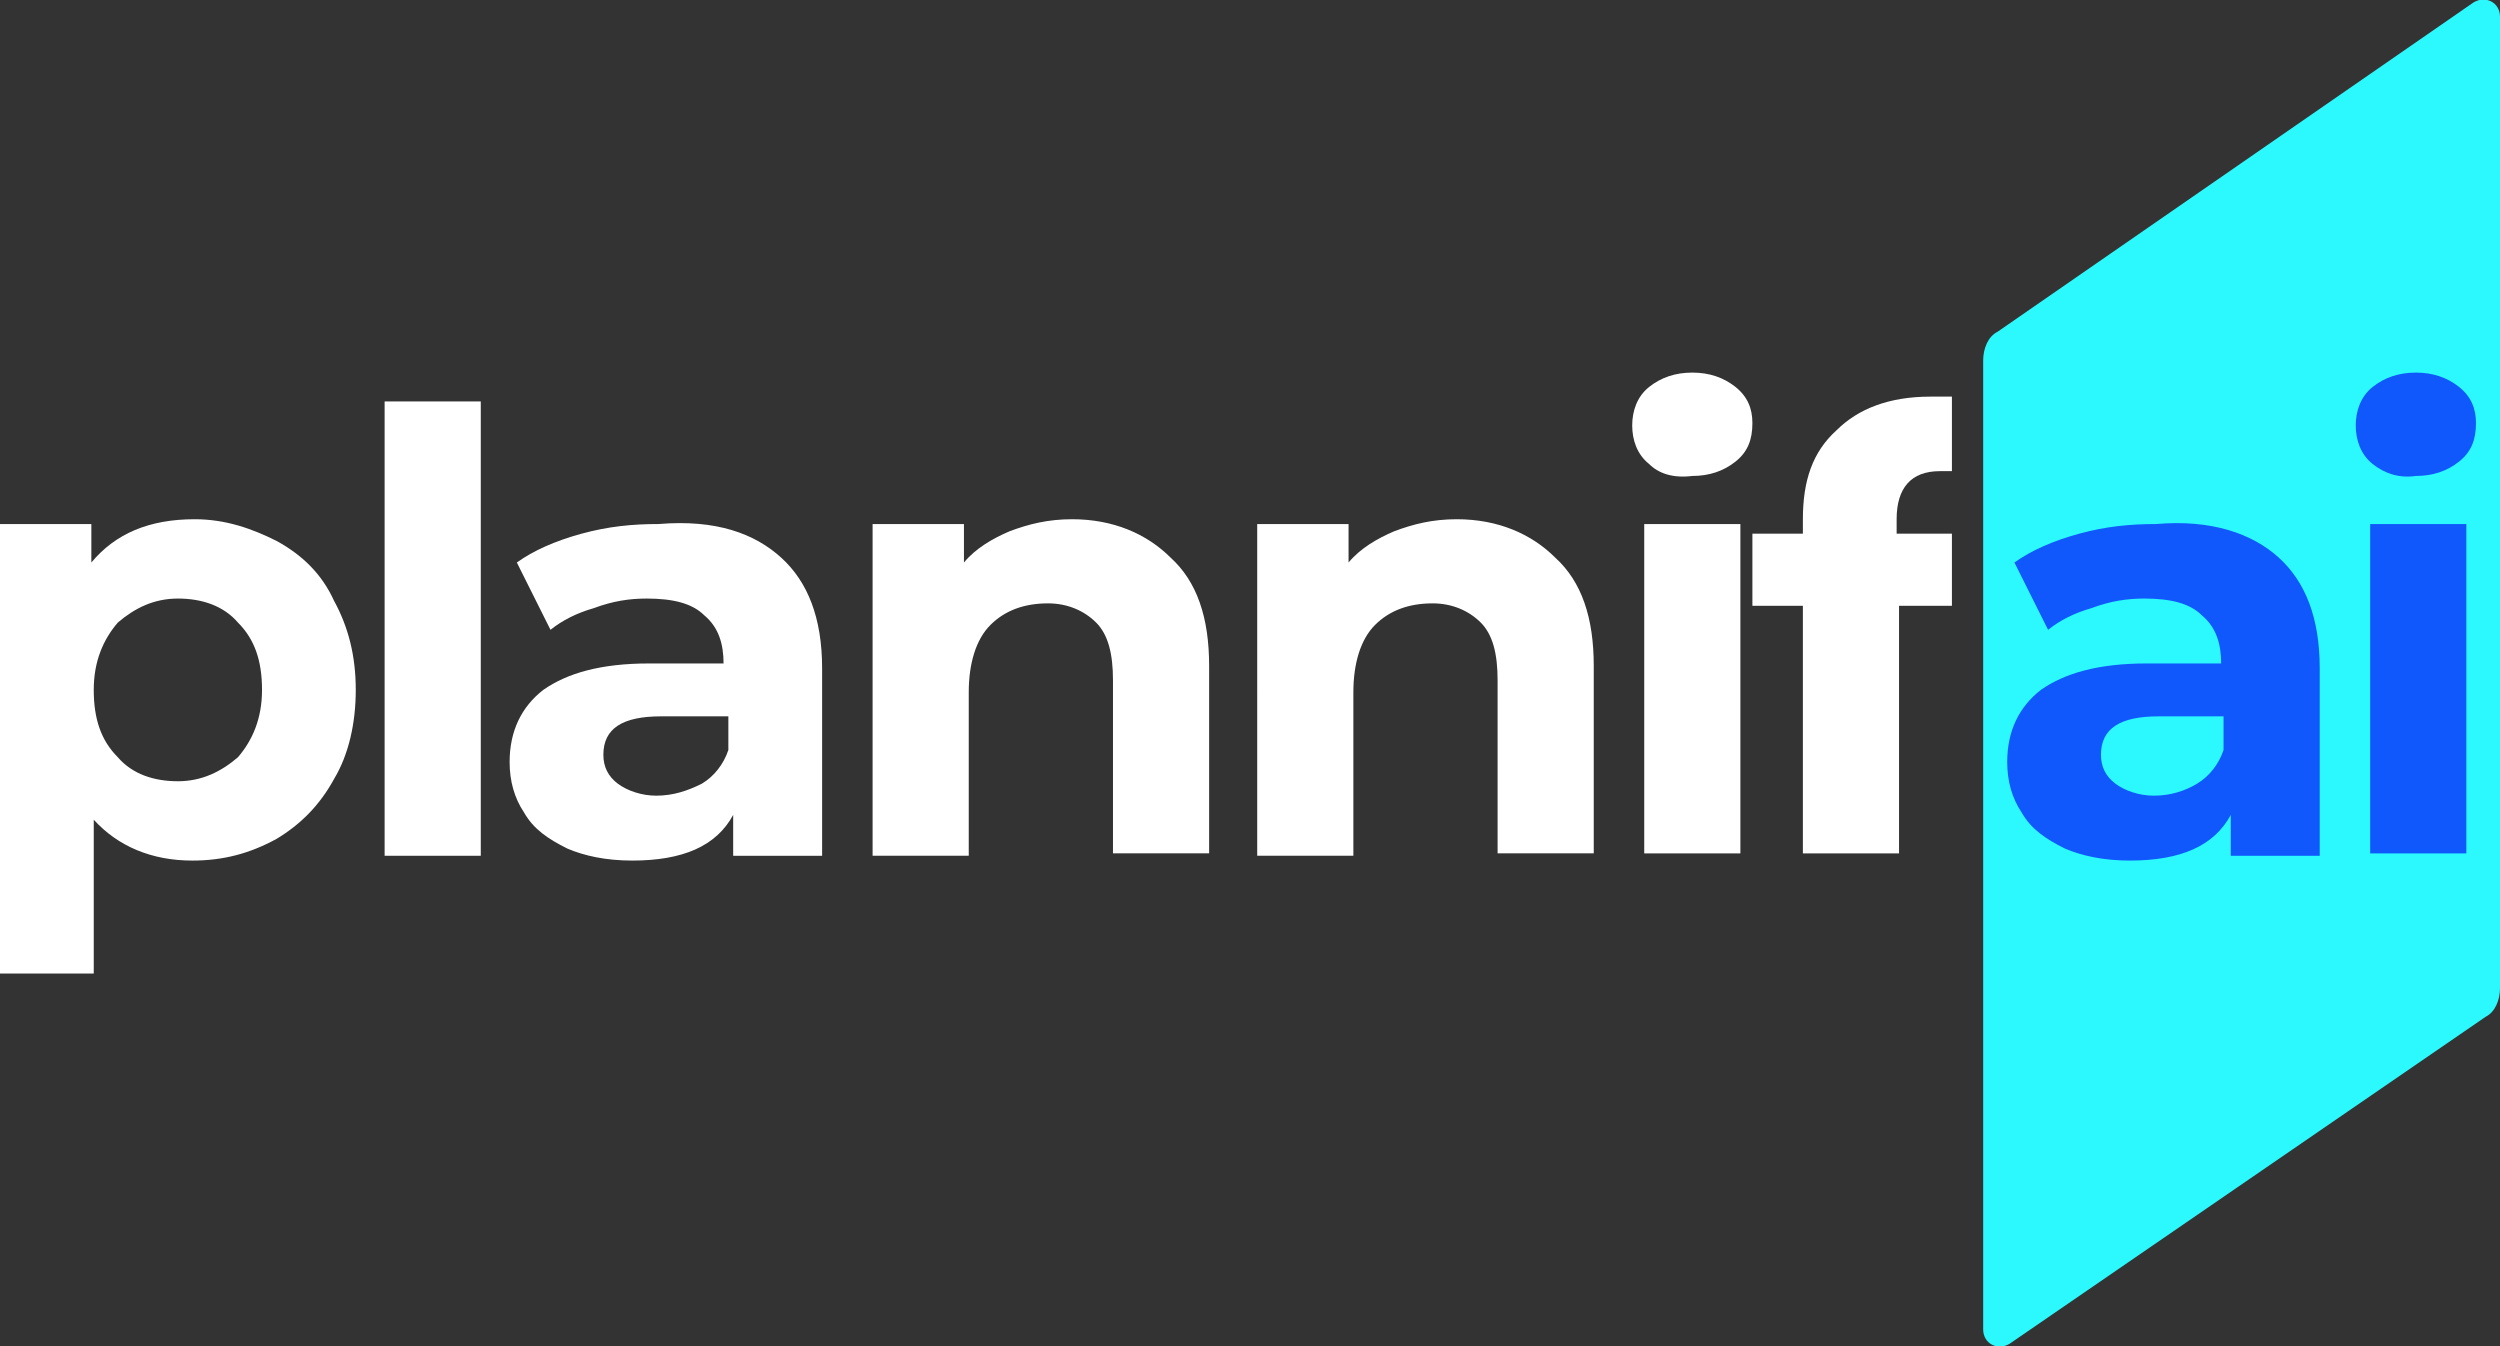 <?xml version="1.0" encoding="utf-8"?>
<!-- Generator: Adobe Illustrator 22.1.0, SVG Export Plug-In . SVG Version: 6.00 Build 0)  -->
<svg version="1.1" id="Capa_1" xmlns="http://www.w3.org/2000/svg" xmlns:xlink="http://www.w3.org/1999/xlink" x="0px" y="0px"
	 viewBox="0 0 104 56" style="enable-background:new 0 0 104 56;" xml:space="preserve">
<rect x="0" y="0" width="104" height="56" fill="#333333" stroke="none"/>
<style type="text/css">
	.st0{clip-path:url(#SVGID_2_);}
	.st1{fill:#2CF9FE;}
	.st2{fill:#FFFFFF;}
	.st3{fill:#1058FB;}
</style>
<g>
	<defs>
		<rect id="SVGID_1_" y="0" width="104" height="56"/>
	</defs>
	<clipPath id="SVGID_2_">
		<use xlink:href="#SVGID_1_"  style="overflow:visible;"/>
	</clipPath>
	<g class="st0">
		<path class="st1" d="M83.6,55.9l19.8-13.6c0.4-0.2,0.6-0.7,0.6-1.2V0.7c0-0.6-0.6-0.9-1.1-0.6L83.1,13.8c-0.4,0.2-0.6,0.7-0.6,1.2
			v40.3C82.5,55.9,83.1,56.2,83.6,55.9z"/>
		<path class="st2" d="M11.5,22.5c1.1,0.6,1.9,1.4,2.4,2.5c0.6,1.1,0.9,2.3,0.9,3.7c0,1.4-0.3,2.7-0.9,3.7c-0.6,1.1-1.4,1.9-2.4,2.5
			c-1.1,0.6-2.2,0.9-3.5,0.9c-1.7,0-3.1-0.6-4.1-1.7v6.4H0V21.8h3.8v1.6c1-1.2,2.4-1.8,4.3-1.8C9.4,21.6,10.5,22,11.5,22.5z
			 M9.9,31.5c0.6-0.7,1-1.6,1-2.8c0-1.2-0.3-2.1-1-2.8c-0.6-0.7-1.5-1-2.5-1s-1.8,0.4-2.5,1c-0.6,0.7-1,1.6-1,2.8
			c0,1.2,0.3,2.1,1,2.8c0.6,0.7,1.5,1,2.5,1S9.2,32.1,9.9,31.5z"/>
		<path class="st2" d="M16,16.7h4v18.9h-4V16.7z"/>
		<path class="st2" d="M32.5,23.2c1.1,1,1.7,2.5,1.7,4.6v7.8h-3.7v-1.7c-0.7,1.3-2.1,1.9-4.2,1.9c-1.1,0-2-0.2-2.7-0.5
			c-0.8-0.4-1.4-0.8-1.8-1.5c-0.4-0.6-0.6-1.3-0.6-2.1c0-1.3,0.5-2.3,1.4-3c1-0.7,2.4-1.1,4.4-1.1h3.1c0-0.8-0.2-1.5-0.8-2
			c-0.5-0.5-1.3-0.7-2.4-0.7c-0.7,0-1.4,0.1-2.2,0.4c-0.7,0.2-1.3,0.5-1.8,0.9l-1.4-2.8c0.7-0.5,1.6-0.9,2.7-1.2
			c1.1-0.3,2.1-0.4,3.2-0.4C29.8,21.6,31.4,22.2,32.5,23.2z M29.2,32.6c0.5-0.3,0.9-0.8,1.1-1.4v-1.4h-2.8c-1.6,0-2.4,0.5-2.4,1.6
			c0,0.5,0.2,0.9,0.6,1.2c0.4,0.3,1,0.5,1.6,0.5C28,33.1,28.6,32.9,29.2,32.6z"/>
		<path class="st2" d="M48.7,23.2c1.1,1,1.6,2.5,1.6,4.5v7.8h-4v-7.2c0-1.1-0.2-1.9-0.7-2.4c-0.5-0.5-1.2-0.8-2-0.8
			c-1,0-1.8,0.3-2.4,0.9c-0.6,0.6-0.9,1.6-0.9,2.8v6.8h-4V21.8h3.8v1.6c0.5-0.6,1.2-1,1.9-1.3c0.8-0.3,1.6-0.5,2.6-0.5
			C46.3,21.6,47.7,22.2,48.7,23.2z"/>
		<path class="st2" d="M64.7,23.2c1.1,1,1.6,2.5,1.6,4.5v7.8h-4v-7.2c0-1.1-0.2-1.9-0.7-2.4c-0.5-0.5-1.2-0.8-2-0.8
			c-1,0-1.8,0.3-2.4,0.9c-0.6,0.6-0.9,1.6-0.9,2.8v6.8h-4V21.8h3.8v1.6c0.5-0.6,1.2-1,1.9-1.3c0.8-0.3,1.6-0.5,2.6-0.5
			C62.3,21.6,63.7,22.2,64.7,23.2z"/>
		<path class="st2" d="M68.6,19.3c-0.5-0.4-0.7-1-0.7-1.6c0-0.6,0.2-1.2,0.7-1.6c0.5-0.4,1.1-0.6,1.8-0.6c0.7,0,1.3,0.2,1.8,0.6
			c0.5,0.4,0.7,0.9,0.7,1.5c0,0.7-0.2,1.2-0.7,1.6c-0.5,0.4-1.1,0.6-1.8,0.6C69.6,19.9,69,19.7,68.6,19.3z M68.4,21.8h4v13.7h-4
			V21.8z"/>
		<path class="st2" d="M81.2,22.2h-2.3v-0.6c0-1.3,0.6-2,1.8-2c0.2,0,0.4,0,0.5,0v-3.1c-0.3,0-0.6,0-0.9,0c-1.7,0-3,0.5-3.9,1.4
			C75.4,18.8,75,20,75,21.6v0.6h-2.1v3H75v10.3h4V25.2h2.2L81.2,22.2L81.2,22.2z"/>
		<path class="st3" d="M94.8,23.2c1.1,1,1.7,2.5,1.7,4.6v7.8h-3.7v-1.7c-0.7,1.3-2.1,1.9-4.2,1.9c-1.1,0-2-0.2-2.7-0.5
			c-0.8-0.4-1.4-0.8-1.8-1.5c-0.4-0.6-0.6-1.3-0.6-2.1c0-1.3,0.5-2.3,1.4-3c1-0.7,2.4-1.1,4.4-1.1h3.1c0-0.8-0.2-1.5-0.8-2
			c-0.5-0.5-1.3-0.7-2.4-0.7c-0.7,0-1.4,0.1-2.2,0.4c-0.7,0.2-1.3,0.5-1.8,0.9l-1.4-2.8c0.7-0.5,1.6-0.9,2.7-1.2
			c1.1-0.3,2.1-0.4,3.2-0.4C92,21.6,93.7,22.2,94.8,23.2z M91.4,32.6c0.5-0.3,0.9-0.8,1.1-1.4v-1.4h-2.7c-1.6,0-2.4,0.5-2.4,1.6
			c0,0.5,0.2,0.9,0.6,1.2c0.4,0.3,1,0.5,1.6,0.5C90.3,33.1,90.9,32.9,91.4,32.6z"/>
		<path class="st3" d="M98.7,19.3c-0.5-0.4-0.7-1-0.7-1.6c0-0.6,0.2-1.2,0.7-1.6c0.5-0.4,1.1-0.6,1.8-0.6c0.7,0,1.3,0.2,1.8,0.6
			c0.5,0.4,0.7,0.9,0.7,1.5c0,0.7-0.2,1.2-0.7,1.6c-0.5,0.4-1.1,0.6-1.8,0.6C99.8,19.9,99.2,19.7,98.7,19.3z M98.6,21.8h4v13.7h-4
			V21.8z"/>
	</g>
</g>
</svg>
